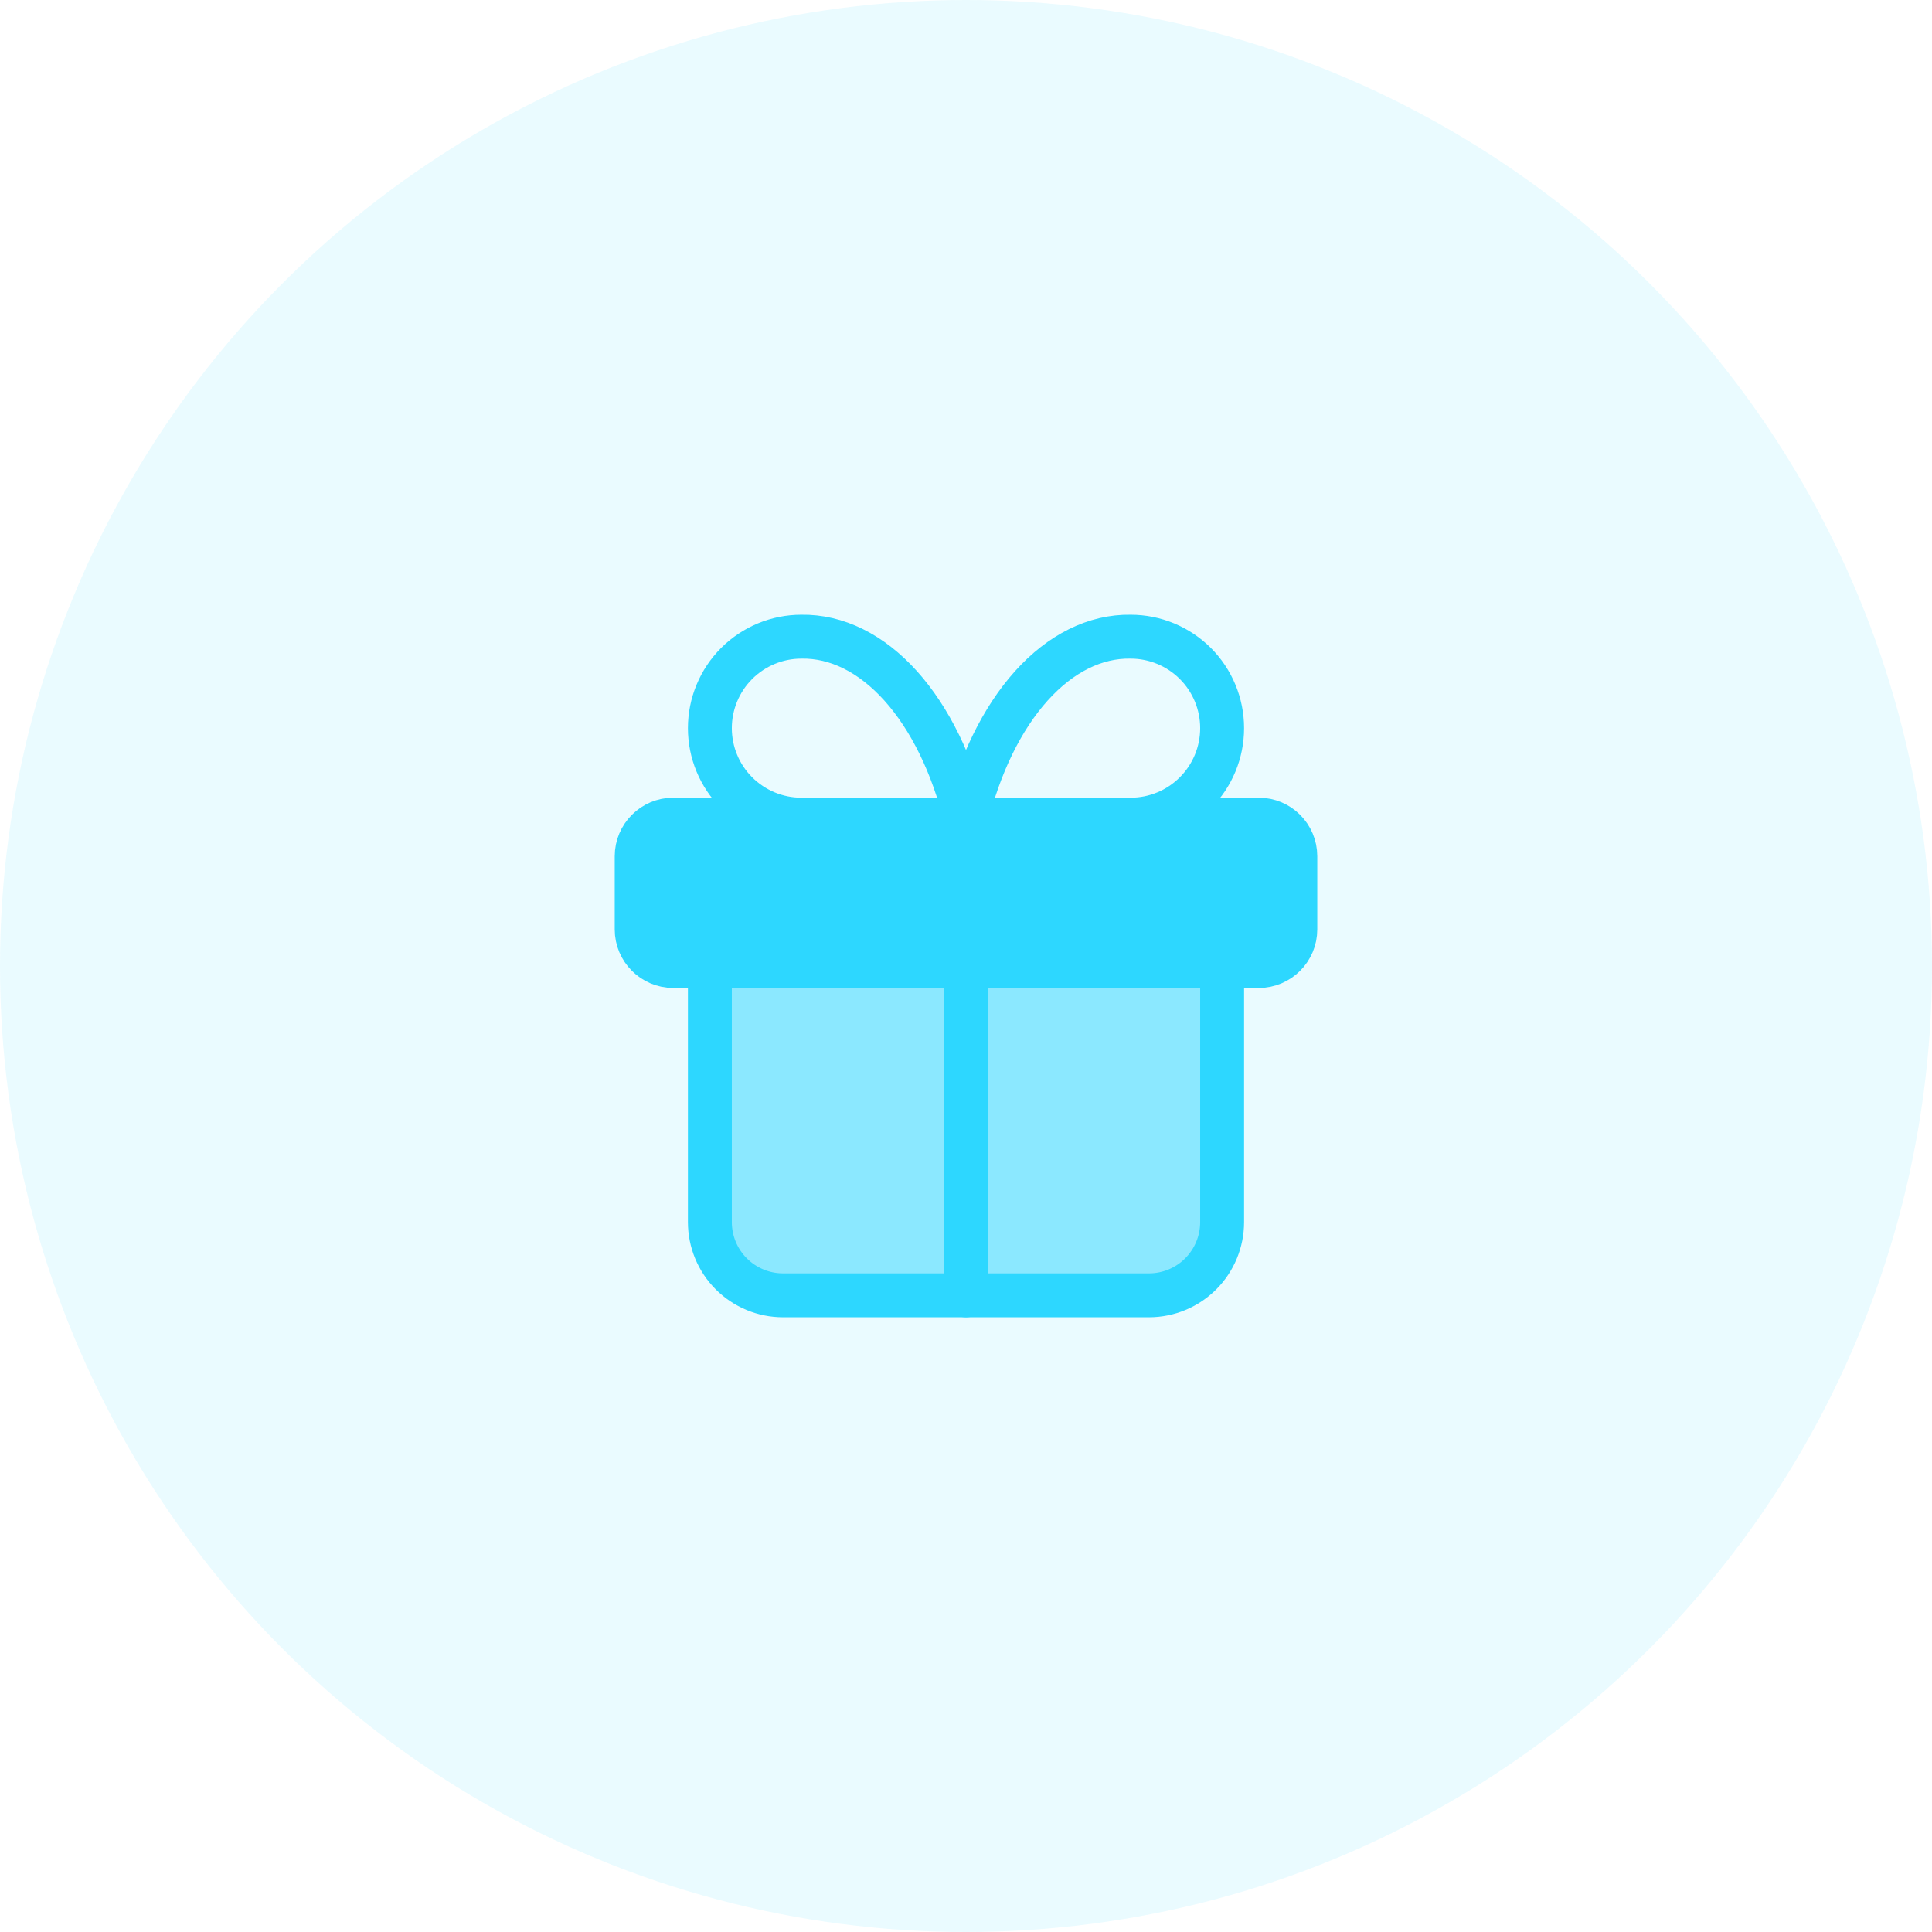 <svg width="44" height="44" viewBox="0 0 44 44" fill="none" xmlns="http://www.w3.org/2000/svg">
    <circle cx="22" cy="22" r="22" fill="#2DD7FF" fill-opacity="0.1"/>
    <path d="M27.833 22V27.833C27.833 28.275 27.658 28.699 27.345 29.012C27.033 29.324 26.609 29.5 26.167 29.5H17.833C17.391 29.5 16.967 29.324 16.655 29.012C16.342 28.699 16.167 28.275 16.167 27.833V22" fill="#2DD7FF" fill-opacity="0.5"/>
    <path d="M27.833 22V27.833C27.833 28.275 27.658 28.699 27.345 29.012C27.033 29.324 26.609 29.5 26.167 29.5H17.833C17.391 29.5 16.967 29.324 16.655 29.012C16.342 28.699 16.167 28.275 16.167 27.833V22" stroke="#2DD7FF" stroke-linecap="round" stroke-linejoin="round"/>
    <path d="M28.667 18.667H15.333C14.873 18.667 14.5 19.04 14.5 19.5V21.167C14.5 21.627 14.873 22 15.333 22H28.667C29.127 22 29.5 21.627 29.5 21.167V19.5C29.5 19.04 29.127 18.667 28.667 18.667Z" fill="#2DD7FF" stroke="#2DD7FF" stroke-linecap="round" stroke-linejoin="round"/>
    <path d="M18.25 18.667C17.698 18.667 17.168 18.447 16.777 18.056C16.386 17.666 16.167 17.136 16.167 16.583C16.167 16.031 16.386 15.501 16.777 15.11C17.168 14.72 17.698 14.5 18.25 14.5C19.054 14.486 19.842 14.876 20.511 15.619C21.18 16.363 21.699 17.424 22 18.667C22.302 17.424 22.82 16.363 23.489 15.619C24.158 14.876 24.946 14.486 25.75 14.5C26.303 14.5 26.832 14.72 27.223 15.11C27.614 15.501 27.833 16.031 27.833 16.583C27.833 17.136 27.614 17.666 27.223 18.056C26.832 18.447 26.303 18.667 25.75 18.667" stroke="#2DD7FF" stroke-linecap="round" stroke-linejoin="round"/>
    <path d="M22 18.667V29.5" stroke="#2DD7FF" stroke-linecap="round" stroke-linejoin="round"/>
</svg>
